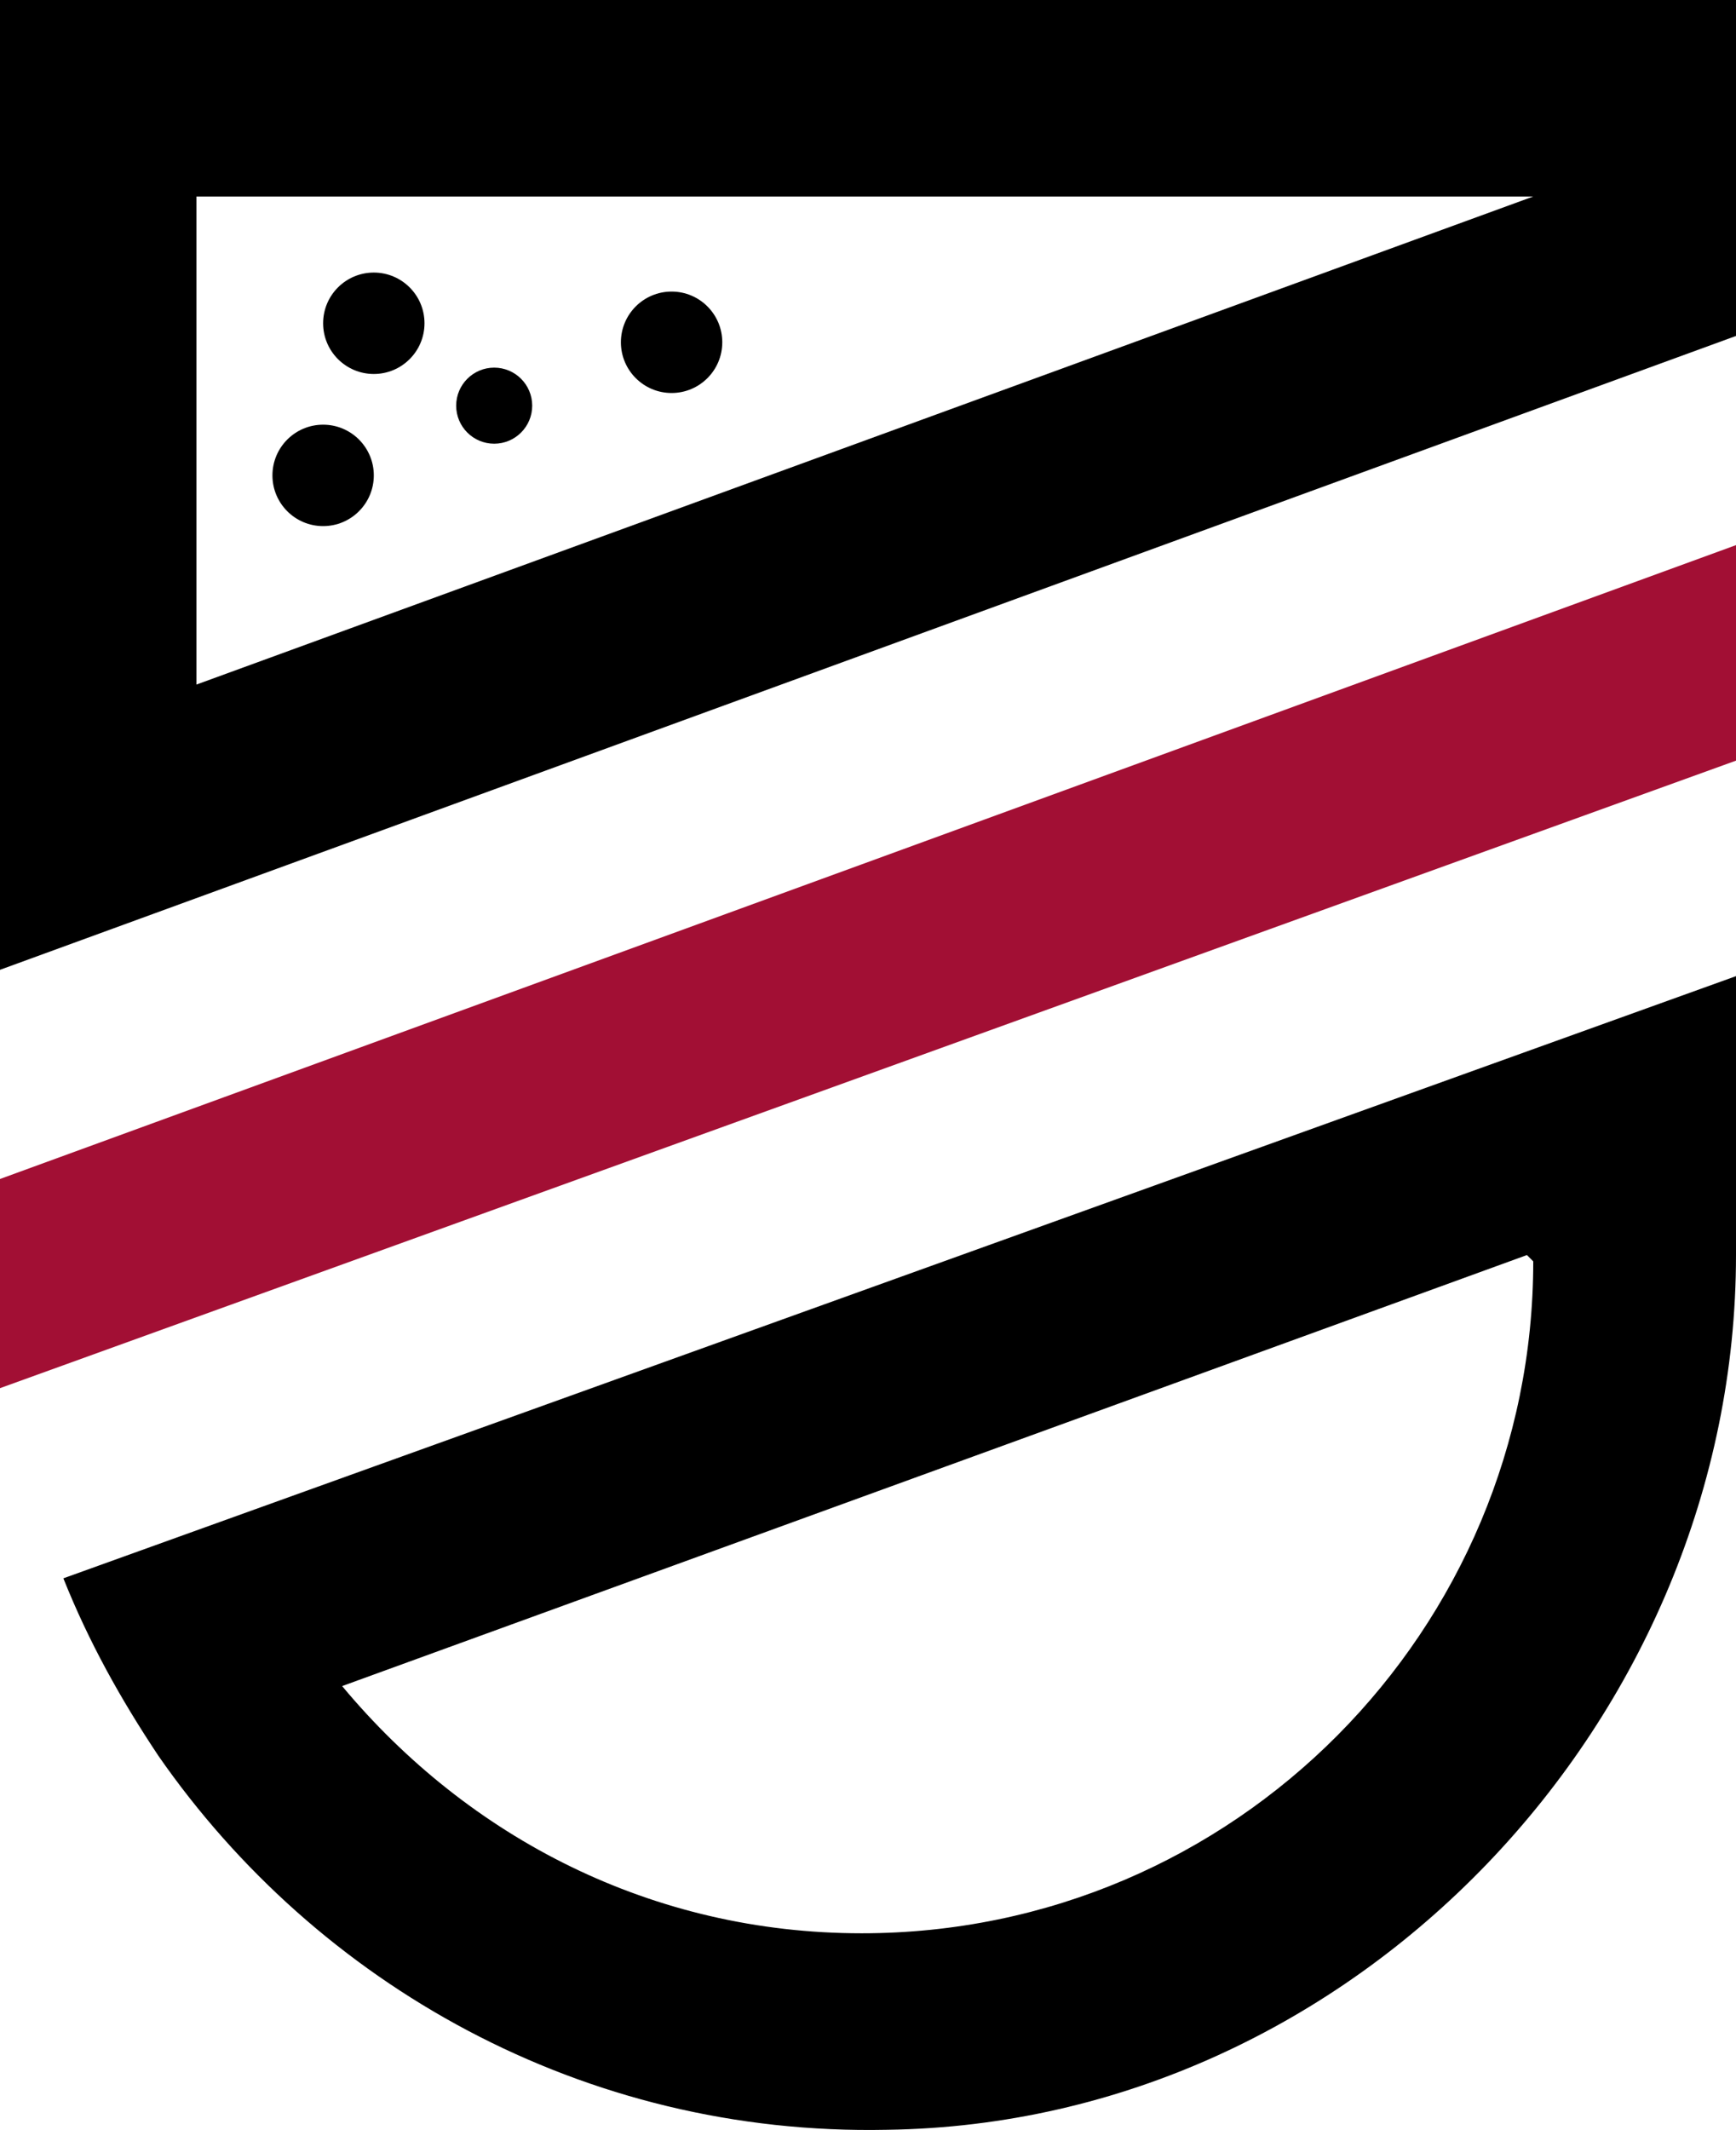 <svg version="1.1" id="bbg-mini-logo" xmlns="http://www.w3.org/2000/svg" xmlns:xlink="http://www.w3.org/1999/xlink" x="0px" y="0px" viewBox="0 0 27.4 33.6" style="enable-background:new 0 0 27.4 33.6" xml:space="preserve"> <g id="logo"> <g id="sygnet"> <path d="M27.4,5.3V0H0v15.3L27.4,5.3z M3.1,10.8V3.1h21.1L3.1,10.8z"></path> <polygon fill="#A20F34" points="27.4,8.6 27.4,12 0,21.9 0,18.6    "></polygon> <path d="M1,24.9c0.4,1,0.9,1.9,1.5,2.8c2.5,3.6,6.7,6,11.5,5.9c7.4-0.1,13.4-6.5,13.4-13.8v-4.4L1,24.9z M24.2,19.9
                        c0,5.8-4.7,10.6-10.6,10.6c-3.3,0-6.2-1.5-8.2-3.9l18.7-6.8L24.2,19.9L24.2,19.9z"></path> <circle cx="5.1" cy="7.5" r="0.8"></circle> <circle cx="5.9" cy="5.1" r="0.8"></circle> <circle cx="10.6" cy="5.4" r="0.8"></circle> <circle cx="7.8" cy="6.4" r="0.6"></circle> </g> </g> </svg>